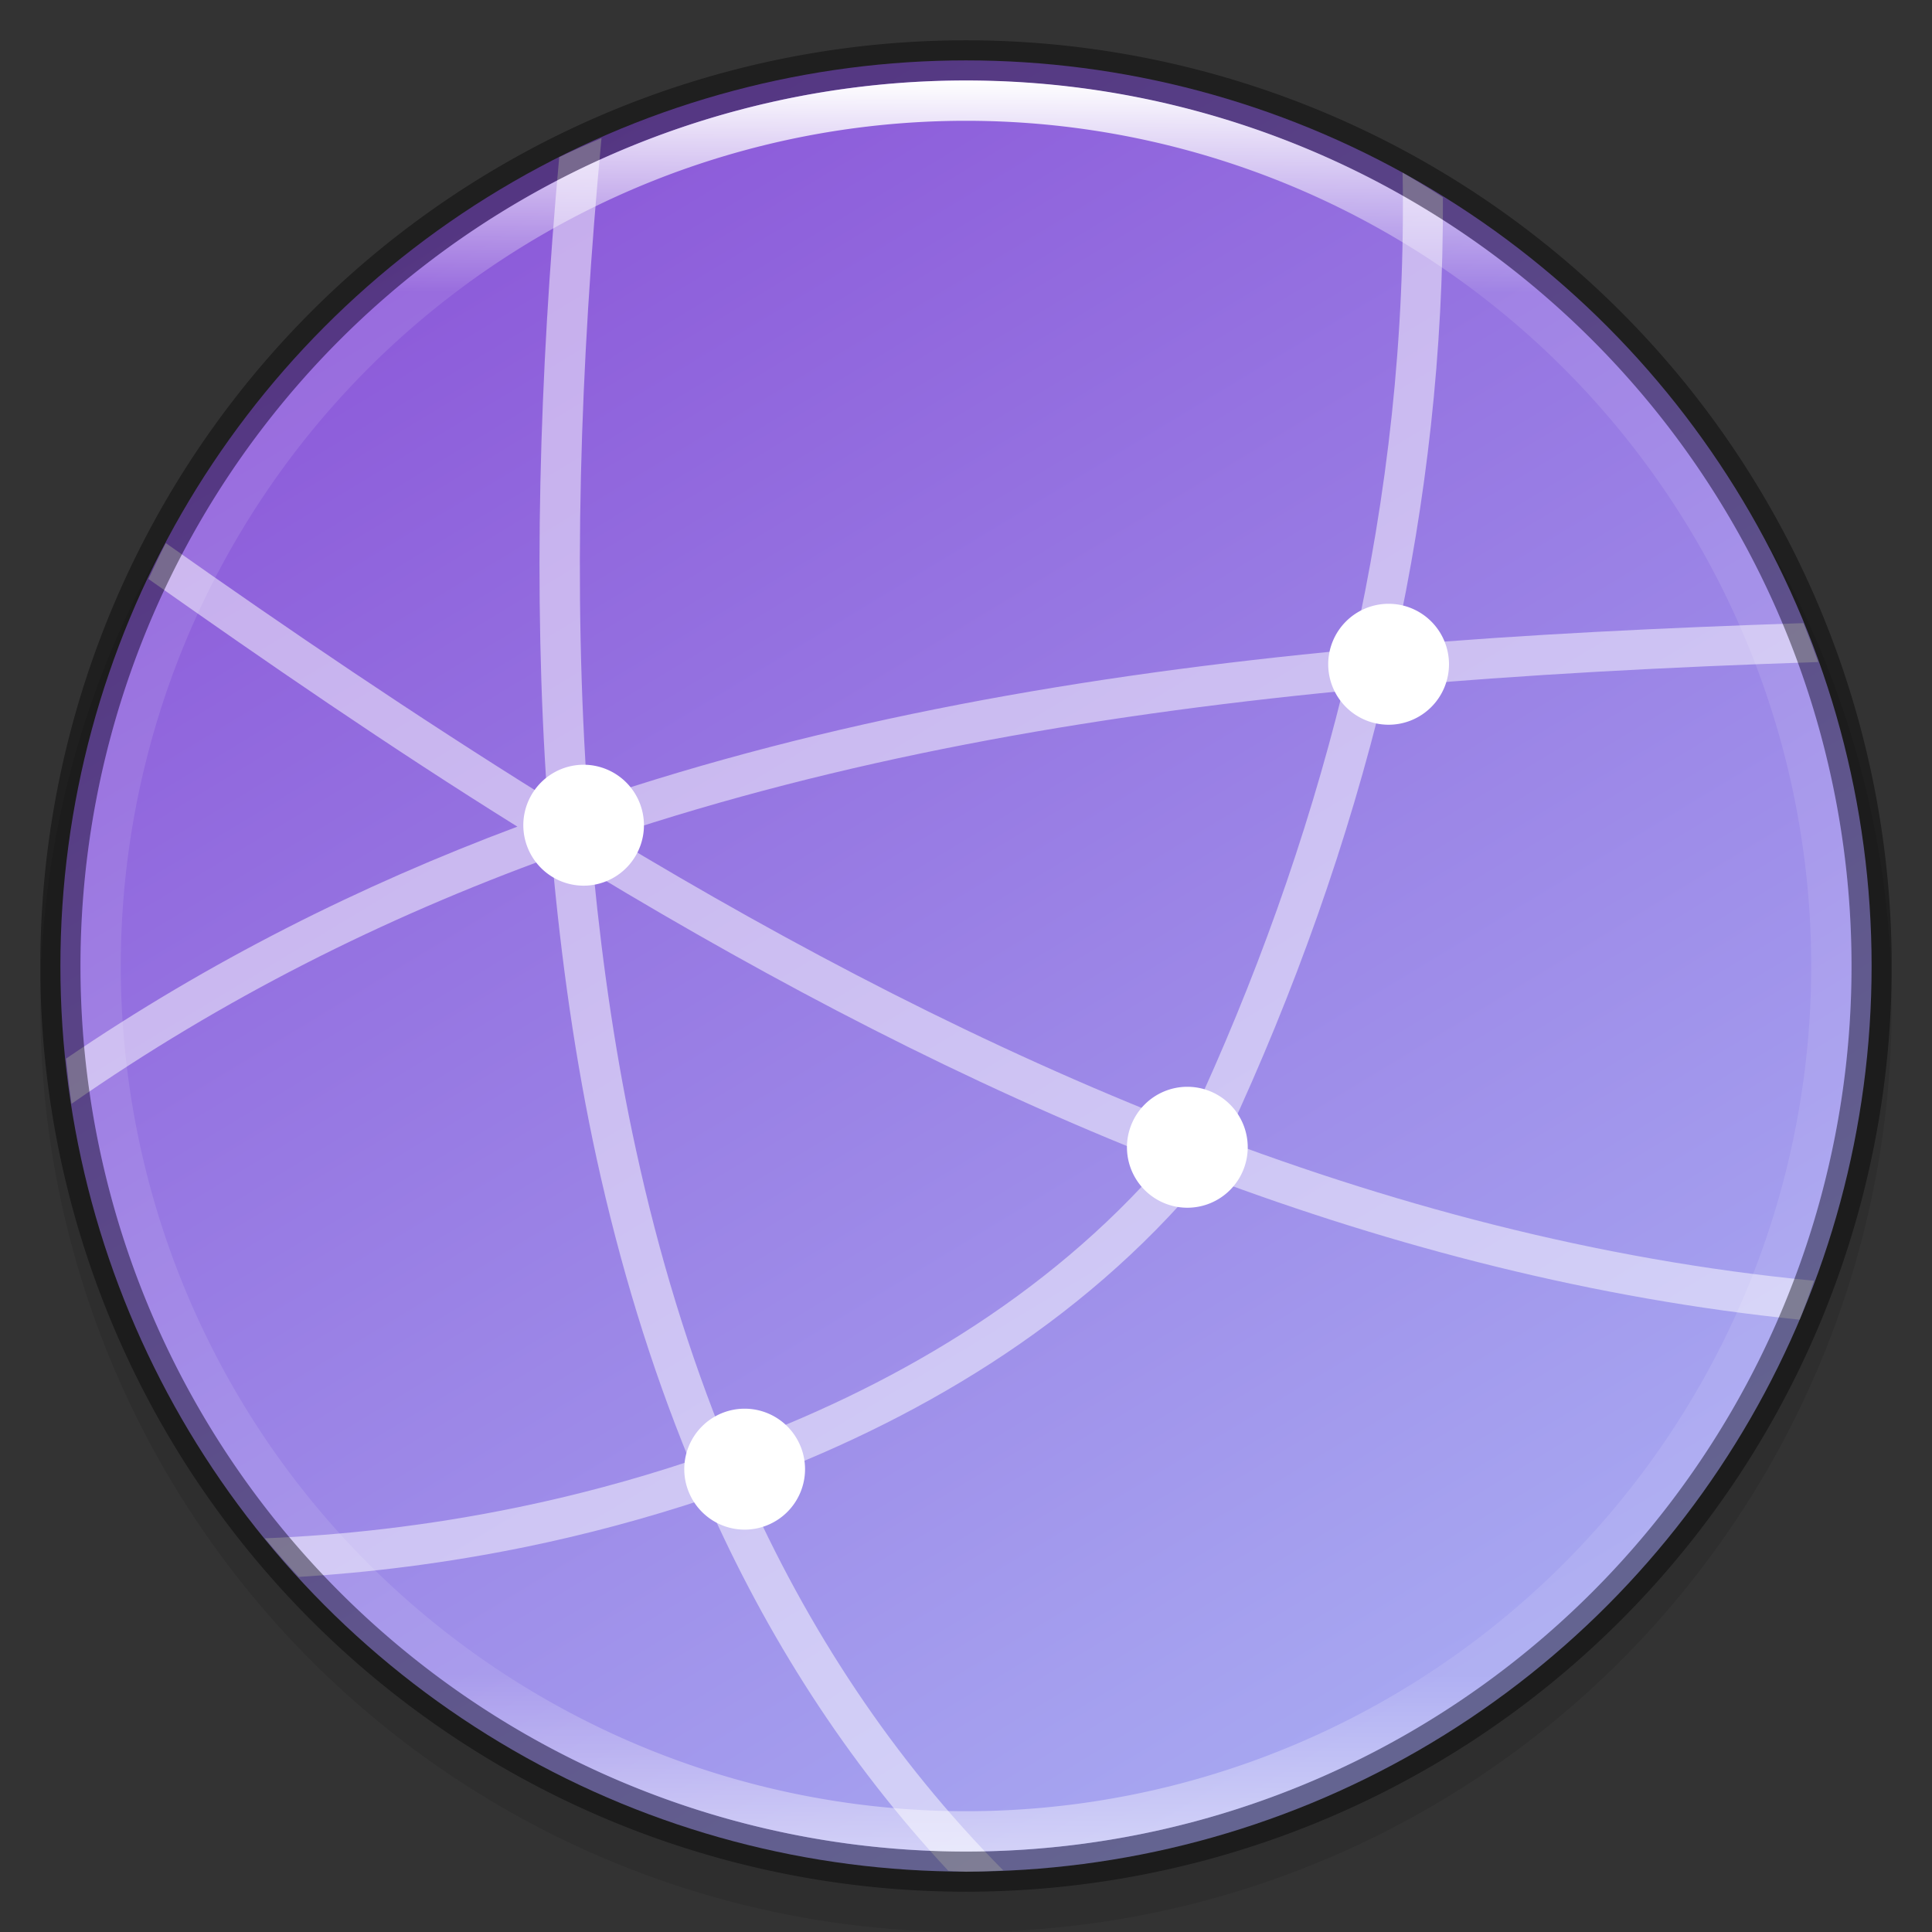 <?xml version="1.0" encoding="UTF-8" standalone="no"?>
<!-- Created with Inkscape (http://www.inkscape.org/) -->

<svg
   width="48"
   height="48"
   viewBox="0 0 12.7 12.7"
   version="1.1"
   id="svg5"
   inkscape:version="1.1.2 (0a00cf5339, 2022-02-04)"
   sodipodi:docname="preferences-system-network.svg"
   xmlns:inkscape="http://www.inkscape.org/namespaces/inkscape"
   xmlns:sodipodi="http://sodipodi.sourceforge.net/DTD/sodipodi-0.dtd"
   xmlns:xlink="http://www.w3.org/1999/xlink"
   xmlns="http://www.w3.org/2000/svg"
   xmlns:svg="http://www.w3.org/2000/svg">
  <rect x="0" y="0" width="12.7" height="12.7" fill="#333333" stroke="none"/>
  <sodipodi:namedview
     id="namedview7"
     pagecolor="#ffffff"
     bordercolor="#666666"
     borderopacity="1.0"
     inkscape:pageshadow="2"
     inkscape:pageopacity="0.0"
     inkscape:pagecheckerboard="0"
     inkscape:document-units="px"
     showgrid="false"
     units="px"
     height="48px"
     showguides="true"
     inkscape:zoom="8.1875003"
     inkscape:cx="28.946564"
     inkscape:cy="39.083968"
     inkscape:window-width="1920"
     inkscape:window-height="1017"
     inkscape:window-x="0"
     inkscape:window-y="0"
     inkscape:window-maximized="1"
     inkscape:current-layer="svg5" />
  <defs
     id="defs2">
    <linearGradient
       inkscape:collect="always"
       id="linearGradient1871">
      <stop
         style="stop-color:#ffffff;stop-opacity:1;"
         offset="0"
         id="stop1867" />
      <stop
         style="stop-color:#ffffff;stop-opacity:0.1"
         offset="0.12"
         id="stop2515" />
      <stop
         style="stop-color:#ffffff;stop-opacity:0.102"
         offset="0.9"
         id="stop2581" />
      <stop
         style="stop-color:#ffffff;stop-opacity:0.502"
         offset="1"
         id="stop1869" />
    </linearGradient>
    <linearGradient
       inkscape:collect="always"
       xlink:href="#linearGradient1871"
       id="linearGradient1198"
       x1="6.35"
       y1="0.529"
       x2="6.35"
       y2="12.171"
       gradientUnits="userSpaceOnUse" />
    <linearGradient
       inkscape:collect="always"
       id="linearGradient3598">
      <stop
         style="stop-color:#8c59d9;stop-opacity:1"
         offset="0"
         id="stop3594" />
      <stop
         style="stop-color:#a7a7f1;stop-opacity:1"
         offset="1"
         id="stop3596" />
    </linearGradient>
    <linearGradient
       inkscape:collect="always"
       xlink:href="#linearGradient3598"
       id="linearGradient1142"
       x1="2.514"
       y1="1.587"
       x2="8.599"
       y2="11.642"
       gradientUnits="userSpaceOnUse" />
  </defs>
  <circle
     style="opacity:0.1;fill:#000000;fill-opacity:1;stroke-width:0.529;stroke-linecap:round;stroke-linejoin:round"
     id="path3625"
     cx="6.35"
     cy="6.615"
     r="6.085" />
  <circle
     style="fill:url(#linearGradient1142);fill-opacity:1;stroke-width:0.529;stroke-linecap:round;stroke-linejoin:round"
     id="path986-6"
     cx="6.35"
     cy="6.35"
     r="5.953" />
  <path
     d="M 3.954,0.908 C 3.86,0.948 3.767,0.989 3.676,1.033 3.545,2.476 3.503,3.894 3.598,5.245 2.729,4.704 1.892,4.136 1.09,3.57 1.05,3.648 1.012,3.727 0.976,3.806 1.755,4.355 2.556,4.907 3.401,5.434 2.365,5.822 1.375,6.318 0.434,6.959 c 0.01,0.099 0.022,0.198 0.036,0.297 C 1.466,6.562 2.519,6.035 3.628,5.632 3.689,6.313 3.783,6.978 3.922,7.616 4.074,8.311 4.276,8.976 4.534,9.605 4.155,9.731 3.777,9.831 3.41,9.907 2.802,10.033 2.23,10.093 1.741,10.112 c 0.072,0.087 0.146,0.171 0.223,0.254 0.454,-0.028 0.961,-0.088 1.5,-0.199 0.383,-0.079 0.779,-0.184 1.176,-0.316 0.399,0.906 0.925,1.729 1.594,2.447 0.039,0.002 0.078,0.004 0.117,0.006 0.081,-0.001 0.163,-0.004 0.244,-0.009 C 5.869,11.563 5.308,10.71 4.888,9.759 6,9.353 7.101,8.714 7.92,7.73 c 1.252,0.47 2.556,0.807 3.91,0.945 0.033,-0.085 0.065,-0.17 0.094,-0.256 C 9.068,8.145 6.419,6.951 4.012,5.498 5.519,4.995 7.127,4.708 8.827,4.542 8.587,5.515 8.248,6.455 7.83,7.353 L 8.07,7.464 C 8.507,6.525 8.86,5.539 9.106,4.516 10.028,4.434 10.977,4.384 11.952,4.352 11.921,4.266 11.889,4.181 11.855,4.096 10.941,4.127 10.04,4.169 9.168,4.244 9.378,3.29 9.489,2.305 9.485,1.297 9.398,1.241 9.31,1.187 9.22,1.135 9.239,2.208 9.121,3.256 8.893,4.27 7.121,4.437 5.441,4.733 3.865,5.267 3.765,3.876 3.812,2.406 3.954,0.908 Z M 3.902,5.742 C 5.093,6.46 6.344,7.118 7.656,7.633 6.877,8.534 5.838,9.131 4.782,9.515 4.529,8.899 4.33,8.245 4.181,7.56 4.053,6.975 3.963,6.367 3.902,5.742 Z"
     style="color:#000000;font-variant-ligatures:normal;font-variant-position:normal;font-variant-caps:normal;font-variant-numeric:normal;font-variant-alternates:normal;font-feature-settings:normal;text-indent:0;text-decoration-line:none;text-decoration-style:solid;text-decoration-color:#000000;text-transform:none;text-orientation:mixed;dominant-baseline:auto;white-space:normal;shape-padding:0;opacity:0.5;isolation:auto;mix-blend-mode:normal;solid-color:#000000;fill:#ffffff;fill-rule:evenodd;stroke-width:0.265;color-rendering:auto;image-rendering:auto;shape-rendering:auto"
     id="path923" />
  <path
     id="ellipse29"
     d="M 9.128,3.969 A 0.397,0.398 0 0 0 8.731,4.366 0.397,0.398 0 0 0 9.128,4.764 0.397,0.398 0 0 0 9.525,4.366 0.397,0.398 0 0 0 9.128,3.969 Z M 3.836,5.027 A 0.397,0.398 0 0 0 3.44,5.424 0.397,0.398 0 0 0 3.836,5.822 0.397,0.398 0 0 0 4.233,5.424 0.397,0.398 0 0 0 3.836,5.027 Z M 7.805,7.144 A 0.397,0.398 0 0 0 7.408,7.541 0.397,0.398 0 0 0 7.805,7.939 0.397,0.398 0 0 0 8.202,7.541 0.397,0.398 0 0 0 7.805,7.144 Z M 4.895,9.26 a 0.397,0.398 0 0 0 -0.397,0.397 0.397,0.398 0 0 0 0.397,0.398 0.397,0.398 0 0 0 0.397,-0.398 0.397,0.398 0 0 0 -0.397,-0.397 z"
     style="fill:#ffffff;fill-opacity:1;stroke-width:0.265" />
  <path
     id="path854"
     style="opacity:0.4;fill:#000000;stroke-width:0.529;stroke-linecap:round;stroke-linejoin:round"
     d="M 6.35,0.265 A 6.085,6.085 0 0 0 0.265,6.35 6.085,6.085 0 0 0 6.35,12.435 6.085,6.085 0 0 0 12.435,6.35 6.085,6.085 0 0 0 6.35,0.265 Z m 0,0.265 A 5.821,5.821 0 0 1 12.171,6.35 5.821,5.821 0 0 1 6.35,12.171 5.821,5.821 0 0 1 0.529,6.35 5.821,5.821 0 0 1 6.35,0.529 Z" />
  <path
     id="path1110"
     style="fill:url(#linearGradient1198);fill-opacity:1;stroke-width:0.529;stroke-linecap:round;stroke-linejoin:round"
     d="M 6.35,0.529 A 5.821,5.821 0 0 0 0.529,6.35 5.821,5.821 0 0 0 6.35,12.171 5.821,5.821 0 0 0 12.171,6.35 5.821,5.821 0 0 0 6.35,0.529 Z m 0,0.265 A 5.556,5.556 0 0 1 11.906,6.35 5.556,5.556 0 0 1 6.35,11.906 5.556,5.556 0 0 1 0.794,6.35 5.556,5.556 0 0 1 6.35,0.794 Z" />
</svg>
